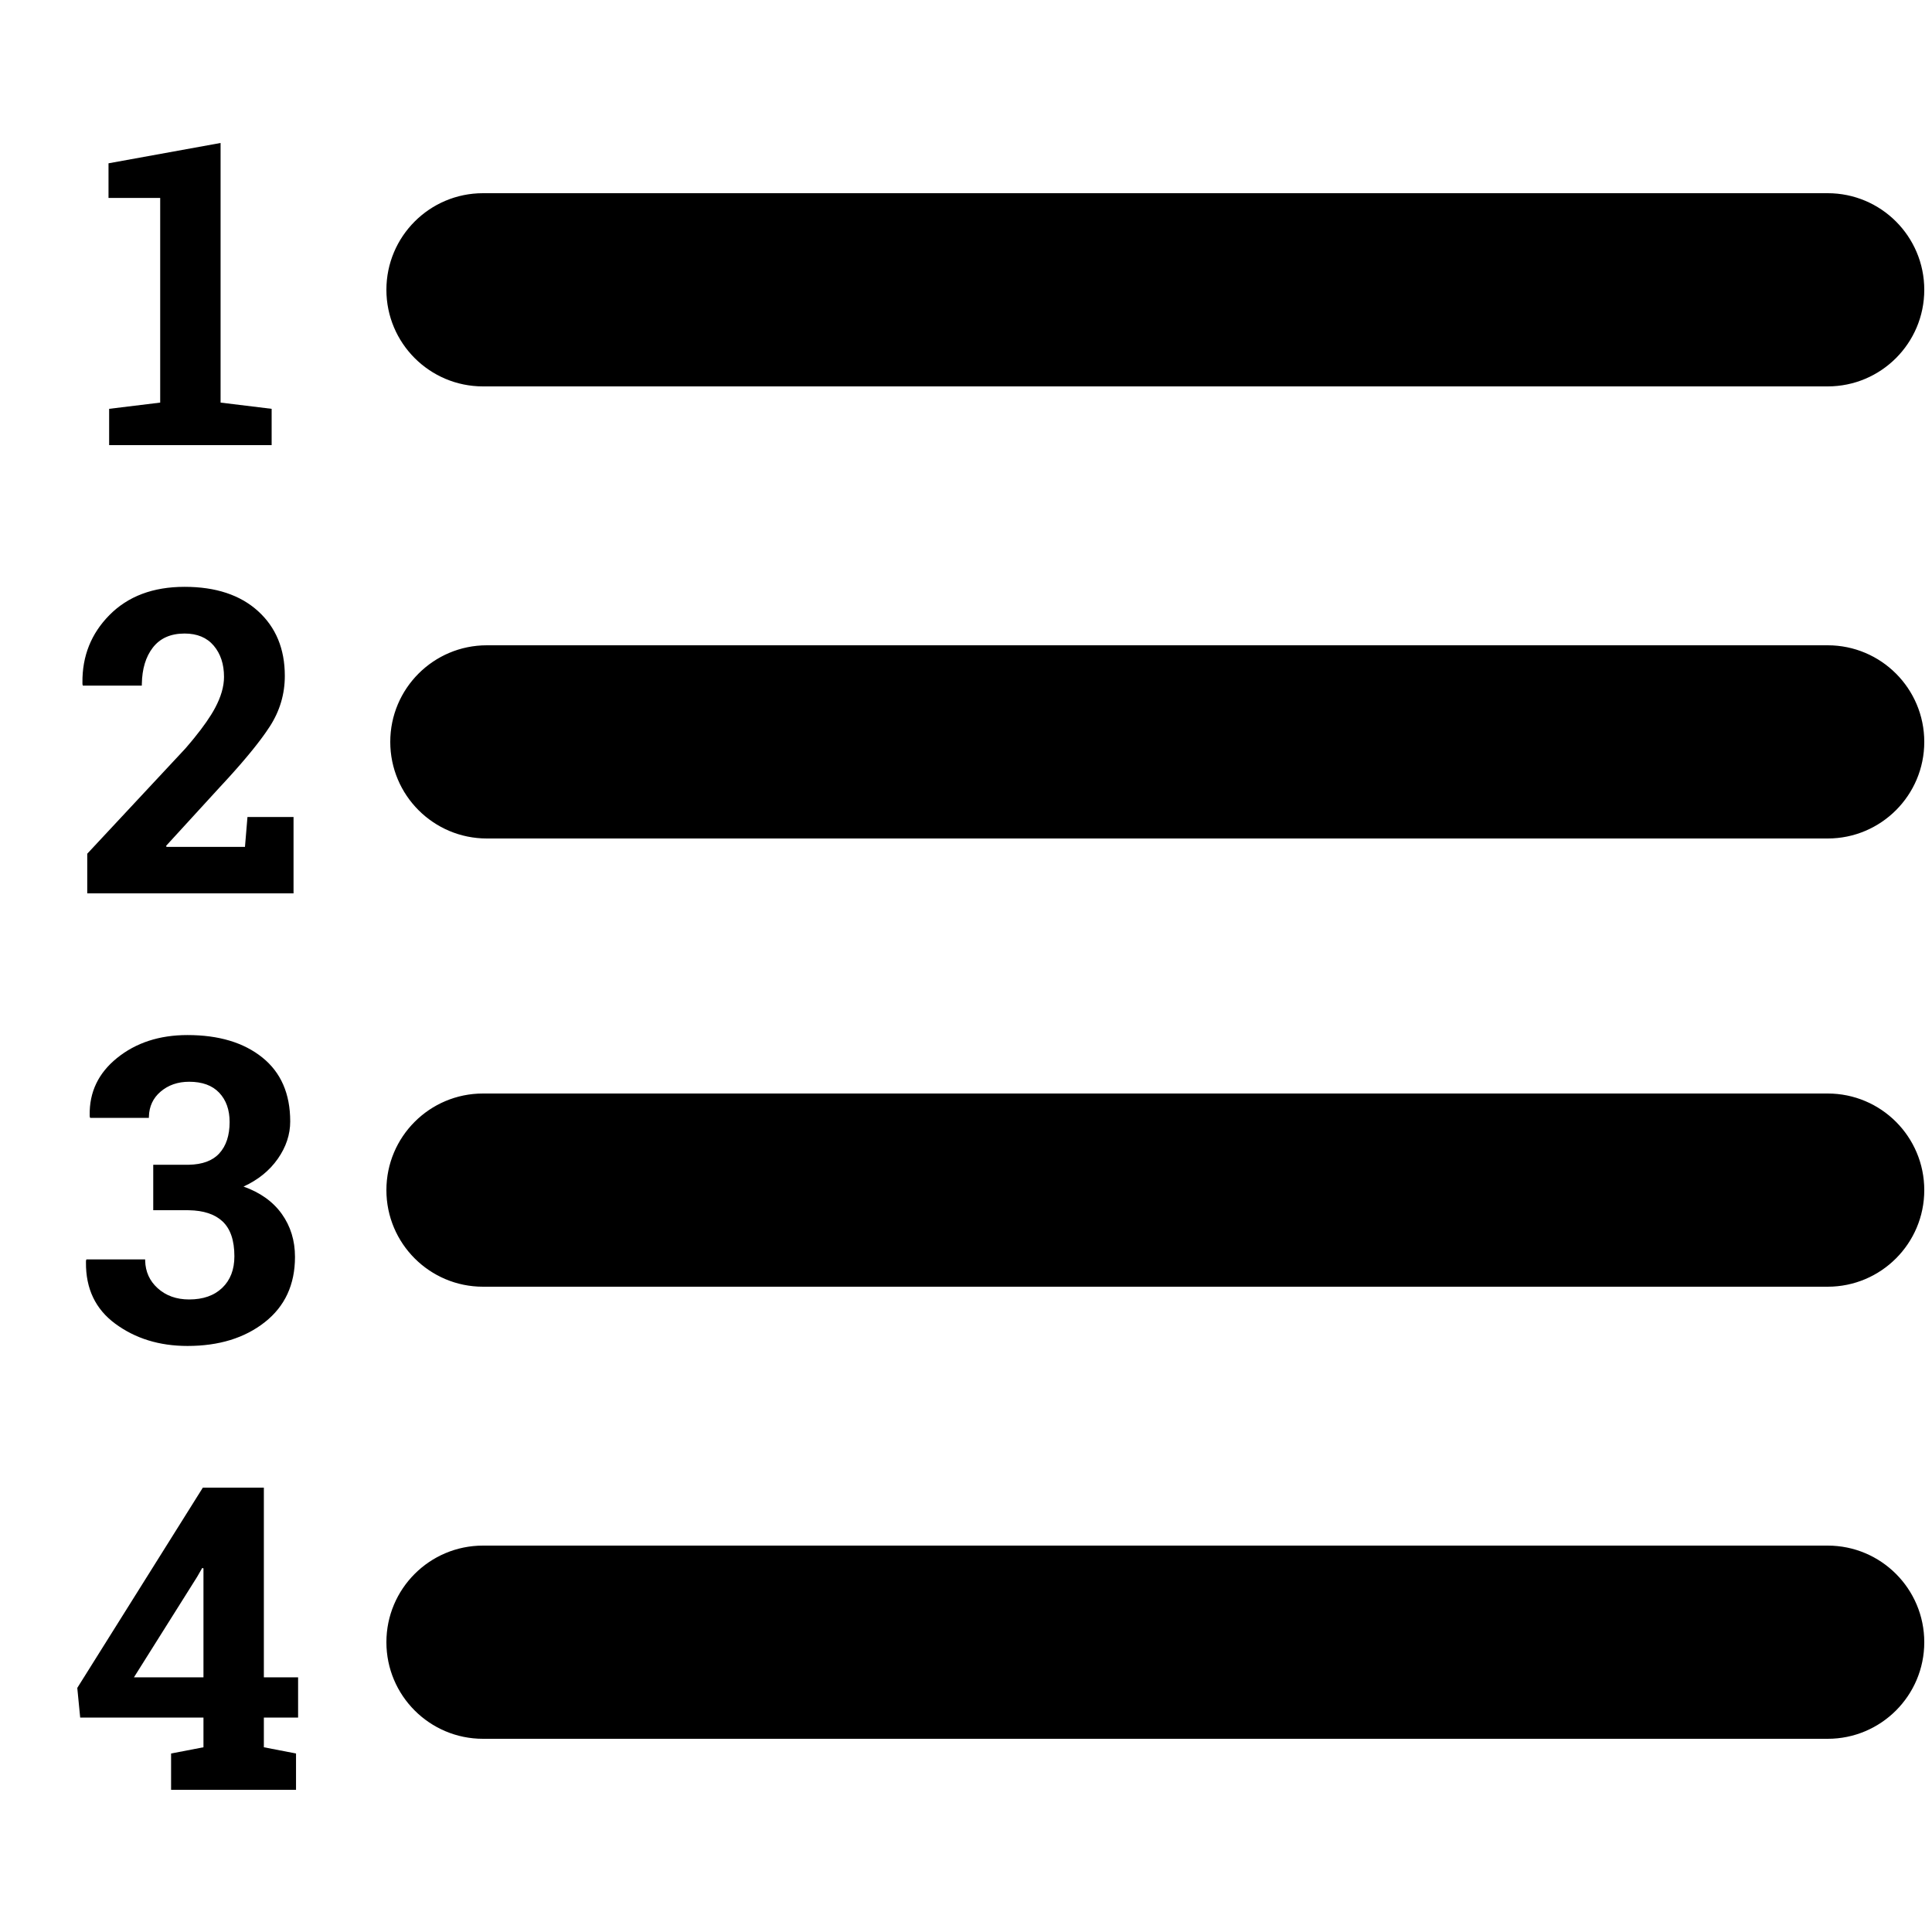 <?xml version="1.0" encoding="UTF-8"?>
<svg width="500px" height="500px" viewBox="0 0 500 500" version="1.1" xmlns="http://www.w3.org/2000/svg" xmlns:xlink="http://www.w3.org/1999/xlink">
    <title>list-numbered</title>
    <g id="list-numbered" stroke="none" stroke-width="1" fill="none" fill-rule="evenodd">
        <path d="M68.286,385 L68.286,434.092 L77.148,434.092 L77.148,444.512 L68.286,444.512 L68.286,452.192 L76.611,453.804 L76.611,463.203 L44.277,463.203 L44.277,453.804 L52.656,452.192 L52.656,444.512 L20.752,444.512 L20,436.831 L52.495,385 L68.286,385 Z M473,400 C486.807,400 498,411.193 498,425 C498,438.807 486.807,450 473,450 L125,450 C111.193,450 100,438.807 100,425 C100,411.193 111.193,400 125,400 L473,400 Z M52.334,405.786 L51.045,408.042 L34.663,434.092 L52.656,434.092 L52.656,405.894 L52.334,405.786 Z M48.521,267.872 C56.613,267.872 63.067,269.806 67.883,273.673 C72.699,277.54 75.107,283.054 75.107,290.216 C75.107,293.618 74.033,296.849 71.885,299.911 C69.736,302.972 66.782,305.362 63.022,307.081 C67.355,308.621 70.658,310.984 72.932,314.171 C75.206,317.358 76.343,321.064 76.343,325.289 C76.343,332.451 73.738,338.081 68.528,342.181 C63.318,346.281 56.649,348.331 48.521,348.331 C41.252,348.331 35.012,346.406 29.802,342.557 C24.703,338.79 22.185,333.505 22.248,326.702 L22.256,326.256 L22.363,325.934 L37.563,325.934 L37.569,326.292 C37.651,329.139 38.724,331.499 40.786,333.373 C42.935,335.324 45.656,336.3 48.95,336.3 C52.567,336.3 55.422,335.297 57.517,333.292 C59.612,331.287 60.659,328.565 60.659,325.128 C60.659,321.01 59.63,317.993 57.571,316.078 C55.585,314.23 52.693,313.274 48.893,313.208 L48.467,313.204 L39.658,313.204 L39.658,301.441 L48.467,301.441 L48.862,301.438 C52.386,301.37 55.012,300.396 56.738,298.514 C58.529,296.563 59.424,293.85 59.424,290.377 C59.424,287.226 58.529,284.701 56.738,282.804 C54.948,280.906 52.352,279.957 48.95,279.957 C46.014,279.957 43.543,280.816 41.538,282.535 C39.613,284.185 38.612,286.33 38.535,288.97 L38.53,289.303 L23.33,289.303 L23.223,288.98 L23.212,288.565 C23.116,282.628 25.465,277.718 30.259,273.834 C35.164,269.859 41.252,267.872 48.521,267.872 Z M473,283 C486.807,283 498,294.193 498,308 C498,321.807 486.807,333 473,333 L125,333 C111.193,333 100,321.807 100,308 C100,294.193 111.193,283 125,283 L473,283 Z M47.769,151.872 C55.825,151.872 62.163,153.967 66.782,158.156 C71.401,162.346 73.711,167.932 73.711,174.914 C73.711,179.641 72.413,184.009 69.817,188.02 C69.52,188.478 69.201,188.952 68.86,189.442 L68.331,190.189 C68.24,190.316 68.148,190.443 68.054,190.572 L67.475,191.355 C67.376,191.487 67.275,191.621 67.173,191.755 L66.544,192.574 C66.436,192.712 66.327,192.852 66.217,192.992 L65.537,193.847 L65.537,193.847 L64.824,194.725 C64.581,195.022 64.332,195.322 64.077,195.627 L63.297,196.553 L63.297,196.553 L62.484,197.503 C62.346,197.663 62.206,197.825 62.065,197.987 L61.201,198.973 L61.201,198.973 L60.304,199.982 L60.304,199.982 L59.373,201.015 L59.373,201.015 L58.409,202.073 L58.409,202.073 L57.411,203.154 L57.411,203.154 L56.899,203.703 L42.988,218.903 L43.096,219.172 L63.398,219.172 L64.043,211.438 L75.967,211.438 L75.967,231.203 L22.578,231.203 L22.578,220.944 L47.876,193.82 L48.293,193.34 C48.705,192.862 49.103,192.393 49.487,191.933 L50.236,191.024 C52.67,188.034 54.48,185.43 55.664,183.212 C57.204,180.33 57.974,177.653 57.974,175.183 C57.974,171.888 57.087,169.194 55.315,167.099 C53.542,165.004 51.027,163.957 47.769,163.957 C44.152,163.957 41.404,165.183 39.524,167.636 C37.716,169.995 36.778,173.106 36.708,176.971 L36.704,177.438 L21.45,177.438 L21.343,177.116 L21.334,176.626 C21.273,169.785 23.594,163.978 28.298,159.204 C33.114,154.316 39.604,151.872 47.769,151.872 Z M473,167 C486.807,167 498,178.193 498,192 C498,205.807 486.807,217 473,217 L126,217 C112.193,217 101,205.807 101,192 C101,178.193 112.193,167 126,167 L473,167 Z M57.087,37 L57.087,104.192 L70.3,105.804 L70.3,115.203 L28.245,115.203 L28.245,105.804 L41.458,104.192 L41.458,51.233 L28.083,51.233 L28.083,42.264 L57.087,37 Z M473,50 C486.807,50 498,61.193 498,75 C498,88.807 486.807,100 473,100 L125,100 C111.193,100 100,88.807 100,75 C100,61.193 111.193,50 125,50 L473,50 Z" id="Shape" fill="#000000"></path>
    </g>
</svg>